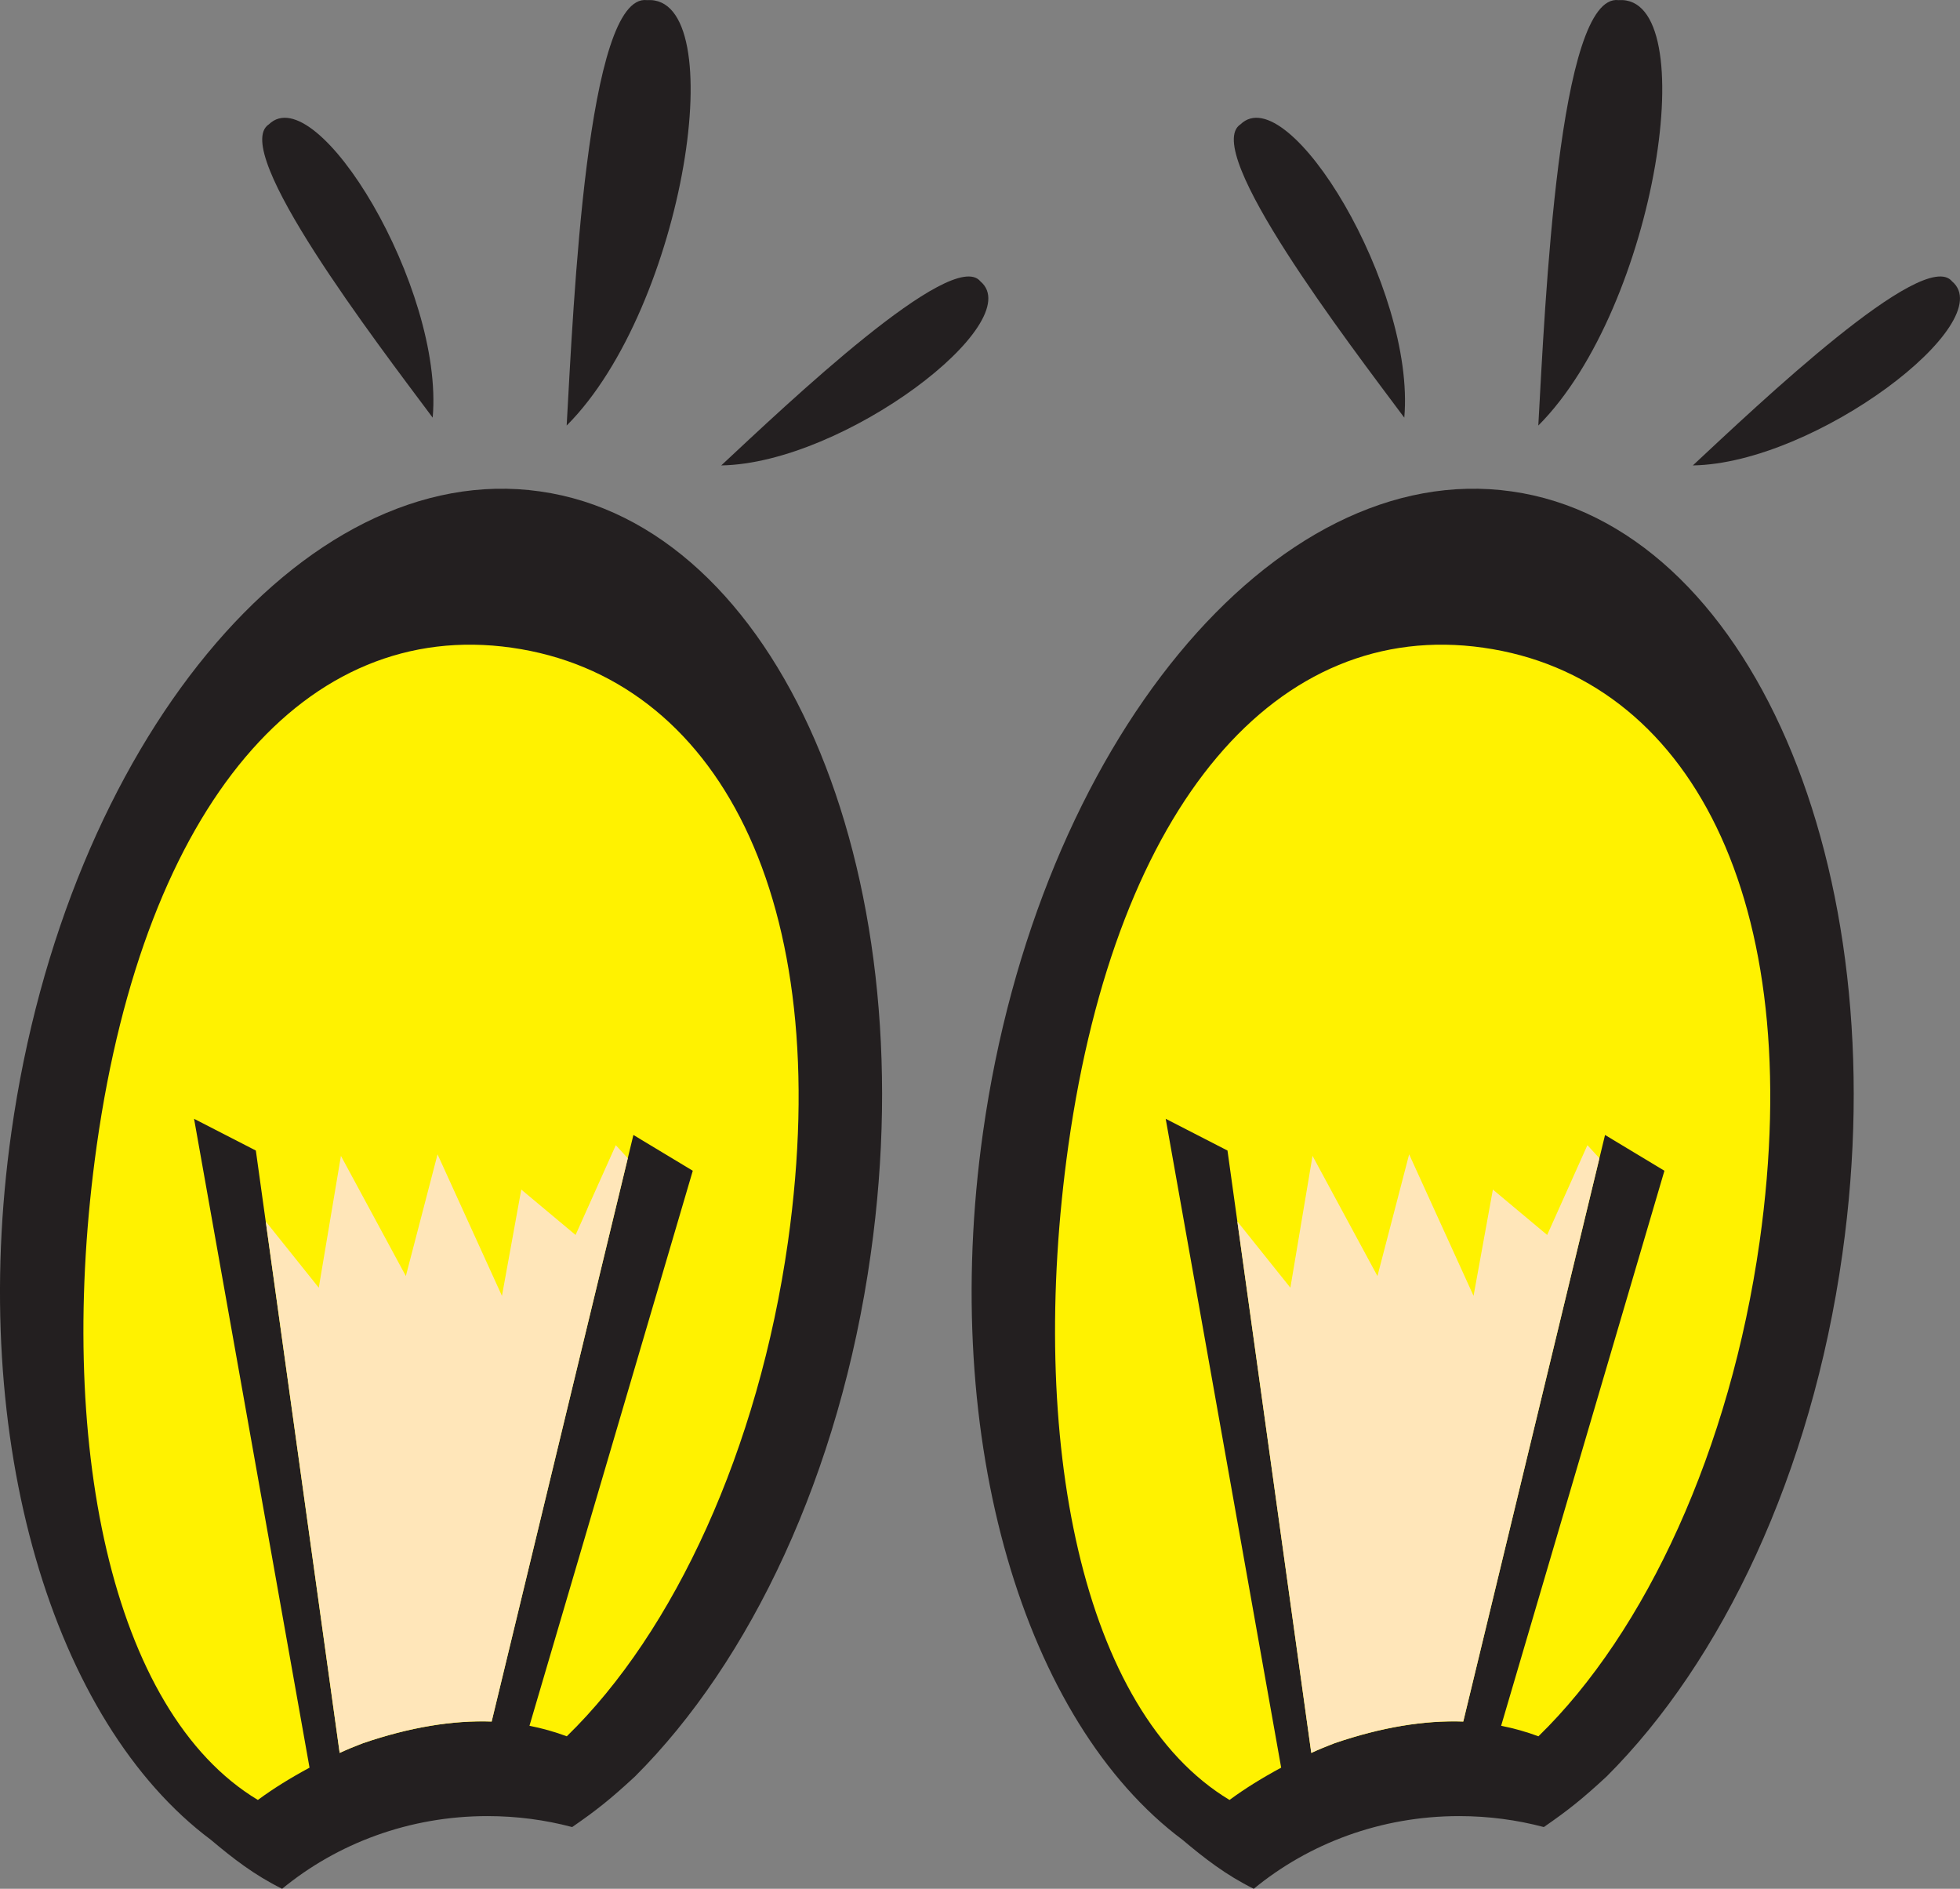 <?xml version="1.0" encoding="UTF-8" standalone="no"?>
<!-- Generator: Adobe Illustrator 16.0.0, SVG Export Plug-In . SVG Version: 6.00 Build 0)  -->

<svg
   xmlns:dc="http://purl.org/dc/elements/1.1/"
   xmlns:cc="http://creativecommons.org/ns#"
   xmlns:rdf="http://www.w3.org/1999/02/22-rdf-syntax-ns#"
   xmlns:svg="http://www.w3.org/2000/svg"
   xmlns="http://www.w3.org/2000/svg"
   xmlns:sodipodi="http://sodipodi.sourceforge.net/DTD/sodipodi-0.dtd"
   xmlns:inkscape="http://www.inkscape.org/namespaces/inkscape"
   version="1.1"
   id="Layer_1"
   x="0px"
   y="0px"
   width="58.122"
   height="56"
   viewBox="0 0 58.122 56"
   enable-background="new 0 0 640 480"
   xml:space="preserve"
   sodipodi:docname="2luz.svg"
   inkscape:version="0.92.1 r15371"><rect x="0" y="0" width="58.122" height="56" fill="#808080" stroke="none"/><defs
     id="defs3813" /><sodipodi:namedview
     pagecolor="#ffffff"
     bordercolor="#666666"
     borderopacity="1"
     objecttolerance="10"
     gridtolerance="10"
     guidetolerance="10"
     inkscape:pageopacity="0"
     inkscape:pageshadow="2"
     inkscape:window-width="1366"
     inkscape:window-height="705"
     id="namedview3811"
     showgrid="false"
     inkscape:zoom="0.49166667"
     inkscape:cx="320"
     inkscape:cy="240"
     inkscape:window-x="-8"
     inkscape:window-y="-8"
     inkscape:window-maximized="1"
     inkscape:current-layer="Layer_1" /><path
     d="M 16.015,14.57 C 8.968,13.567 1.957,22.079 0.337,33.572 c -1.298,9.188 1.252,17.492 5.915,20.975 0.657,0.553 1.292,1.047 2.114,1.453 1.628,-1.338 3.756,-2.155 6.09,-2.155 0.871,0 1.713,0.113 2.511,0.325 0.698,-0.482 1.122,-0.813 1.865,-1.502 3.415,-3.408 6.074,-8.967 6.989,-15.488 1.622,-11.492 -2.773,-21.615 -9.806,-22.61 z"
     id="path3786"
     inkscape:connector-curvature="0"
     style="fill:#231f20" /><path
     d="m 16.808,51.479 c 3.188,-3.102 5.685,-8.506 6.559,-14.665 1.428,-10.162 -2.109,-16.75 -8.195,-17.611 -6.087,-0.865 -10.867,4.605 -12.303,14.755 -1.228,8.745 0.413,16.785 4.778,19.408 0.471,-0.347 0.98,-0.66 1.532,-0.957 l -3.424,-19.238 1.832,0.941 2.485,17.861 c 0.227,-0.105 0.454,-0.199 0.692,-0.289 1.373,-0.469 2.645,-0.683 3.815,-0.642 l 4.204,-17.392 1.761,1.061 -4.843,16.456 c 0.378,0.075 0.748,0.178 1.107,0.312 z"
     id="path3788"
     inkscape:connector-curvature="0"
     style="fill:#fff200" /><path
     d="m 19.186,0.004 c 2.539,-0.174 1.133,9.097 -2.382,12.613 0.202,-3.576 0.598,-12.833 2.382,-12.613"
     id="path3790"
     inkscape:connector-curvature="0"
     style="fill:#231f20" /><path
     d="m 29.074,8.343 c 1.434,1.208 -4.035,5.396 -7.686,5.456 1.922,-1.791 6.853,-6.484 7.686,-5.456"
     id="path3792"
     inkscape:connector-curvature="0"
     style="fill:#231f20" /><path
     d="m 7.974,3.686 c 1.418,-1.373 5.195,4.847 4.857,8.697 -1.658,-2.222 -6.034,-7.933 -4.857,-8.697"
     id="path3794"
     inkscape:connector-curvature="0"
     style="fill:#231f20" /><path
     d="m 18.617,34.34 -0.356,-0.387 -1.193,2.662 -1.61,-1.346 -0.573,3.152 -1.91,-4.197 -0.94,3.609 -1.925,-3.563 -0.657,3.909 -1.572,-1.964 2.192,15.756 c 0.227,-0.105 0.454,-0.199 0.692,-0.289 1.373,-0.469 2.645,-0.683 3.815,-0.642 z"
     id="path3796"
     inkscape:connector-curvature="0"
     style="fill:#ffe6b9" /><path
     d="m 44.828,14.57 c -7.047,-1.003 -14.058,7.509 -15.678,19.002 -1.298,9.188 1.252,17.492 5.915,20.975 0.657,0.553 1.292,1.047 2.114,1.453 1.628,-1.338 3.756,-2.155 6.09,-2.155 0.871,0 1.713,0.113 2.512,0.325 0.697,-0.482 1.121,-0.813 1.864,-1.502 3.415,-3.408 6.073,-8.967 6.989,-15.488 1.622,-11.492 -2.774,-21.615 -9.806,-22.61 z"
     id="path3798"
     inkscape:connector-curvature="0"
     style="fill:#231f20" /><path
     d="m 45.621,51.479 c 3.188,-3.102 5.685,-8.506 6.559,-14.665 1.428,-10.162 -2.109,-16.75 -8.195,-17.611 -6.087,-0.865 -10.867,4.605 -12.303,14.755 -1.228,8.745 0.413,16.785 4.778,19.408 0.471,-0.347 0.98,-0.66 1.532,-0.957 l -3.424,-19.238 1.832,0.941 2.485,17.861 c 0.227,-0.105 0.454,-0.199 0.692,-0.289 1.373,-0.469 2.645,-0.683 3.815,-0.642 l 4.204,-17.392 1.761,1.061 -4.842,16.456 c 0.376,0.075 0.747,0.178 1.106,0.312 z"
     id="path3800"
     inkscape:connector-curvature="0"
     style="fill:#fff200" /><path
     d="m 47.998,0.004 c 2.539,-0.174 1.133,9.097 -2.381,12.613 0.201,-3.576 0.598,-12.833 2.381,-12.613"
     id="path3802"
     inkscape:connector-curvature="0"
     style="fill:#231f20" /><path
     d="m 57.887,8.343 c 1.434,1.208 -4.035,5.396 -7.687,5.456 1.923,-1.791 6.854,-6.484 7.687,-5.456"
     id="path3804"
     inkscape:connector-curvature="0"
     style="fill:#231f20" /><path
     d="m 36.786,3.686 c 1.418,-1.373 5.195,4.847 4.857,8.697 -1.658,-2.222 -6.034,-7.933 -4.857,-8.697"
     id="path3806"
     inkscape:connector-curvature="0"
     style="fill:#231f20" /><path
     d="m 47.429,34.34 -0.356,-0.387 -1.193,2.662 -1.61,-1.346 -0.573,3.152 -1.91,-4.197 -0.94,3.609 -1.925,-3.563 -0.657,3.909 -1.572,-1.964 2.192,15.756 c 0.227,-0.105 0.454,-0.199 0.692,-0.289 1.373,-0.469 2.645,-0.683 3.815,-0.642 z"
     id="path3808"
     inkscape:connector-curvature="0"
     style="fill:#ffe6b9" /></svg>